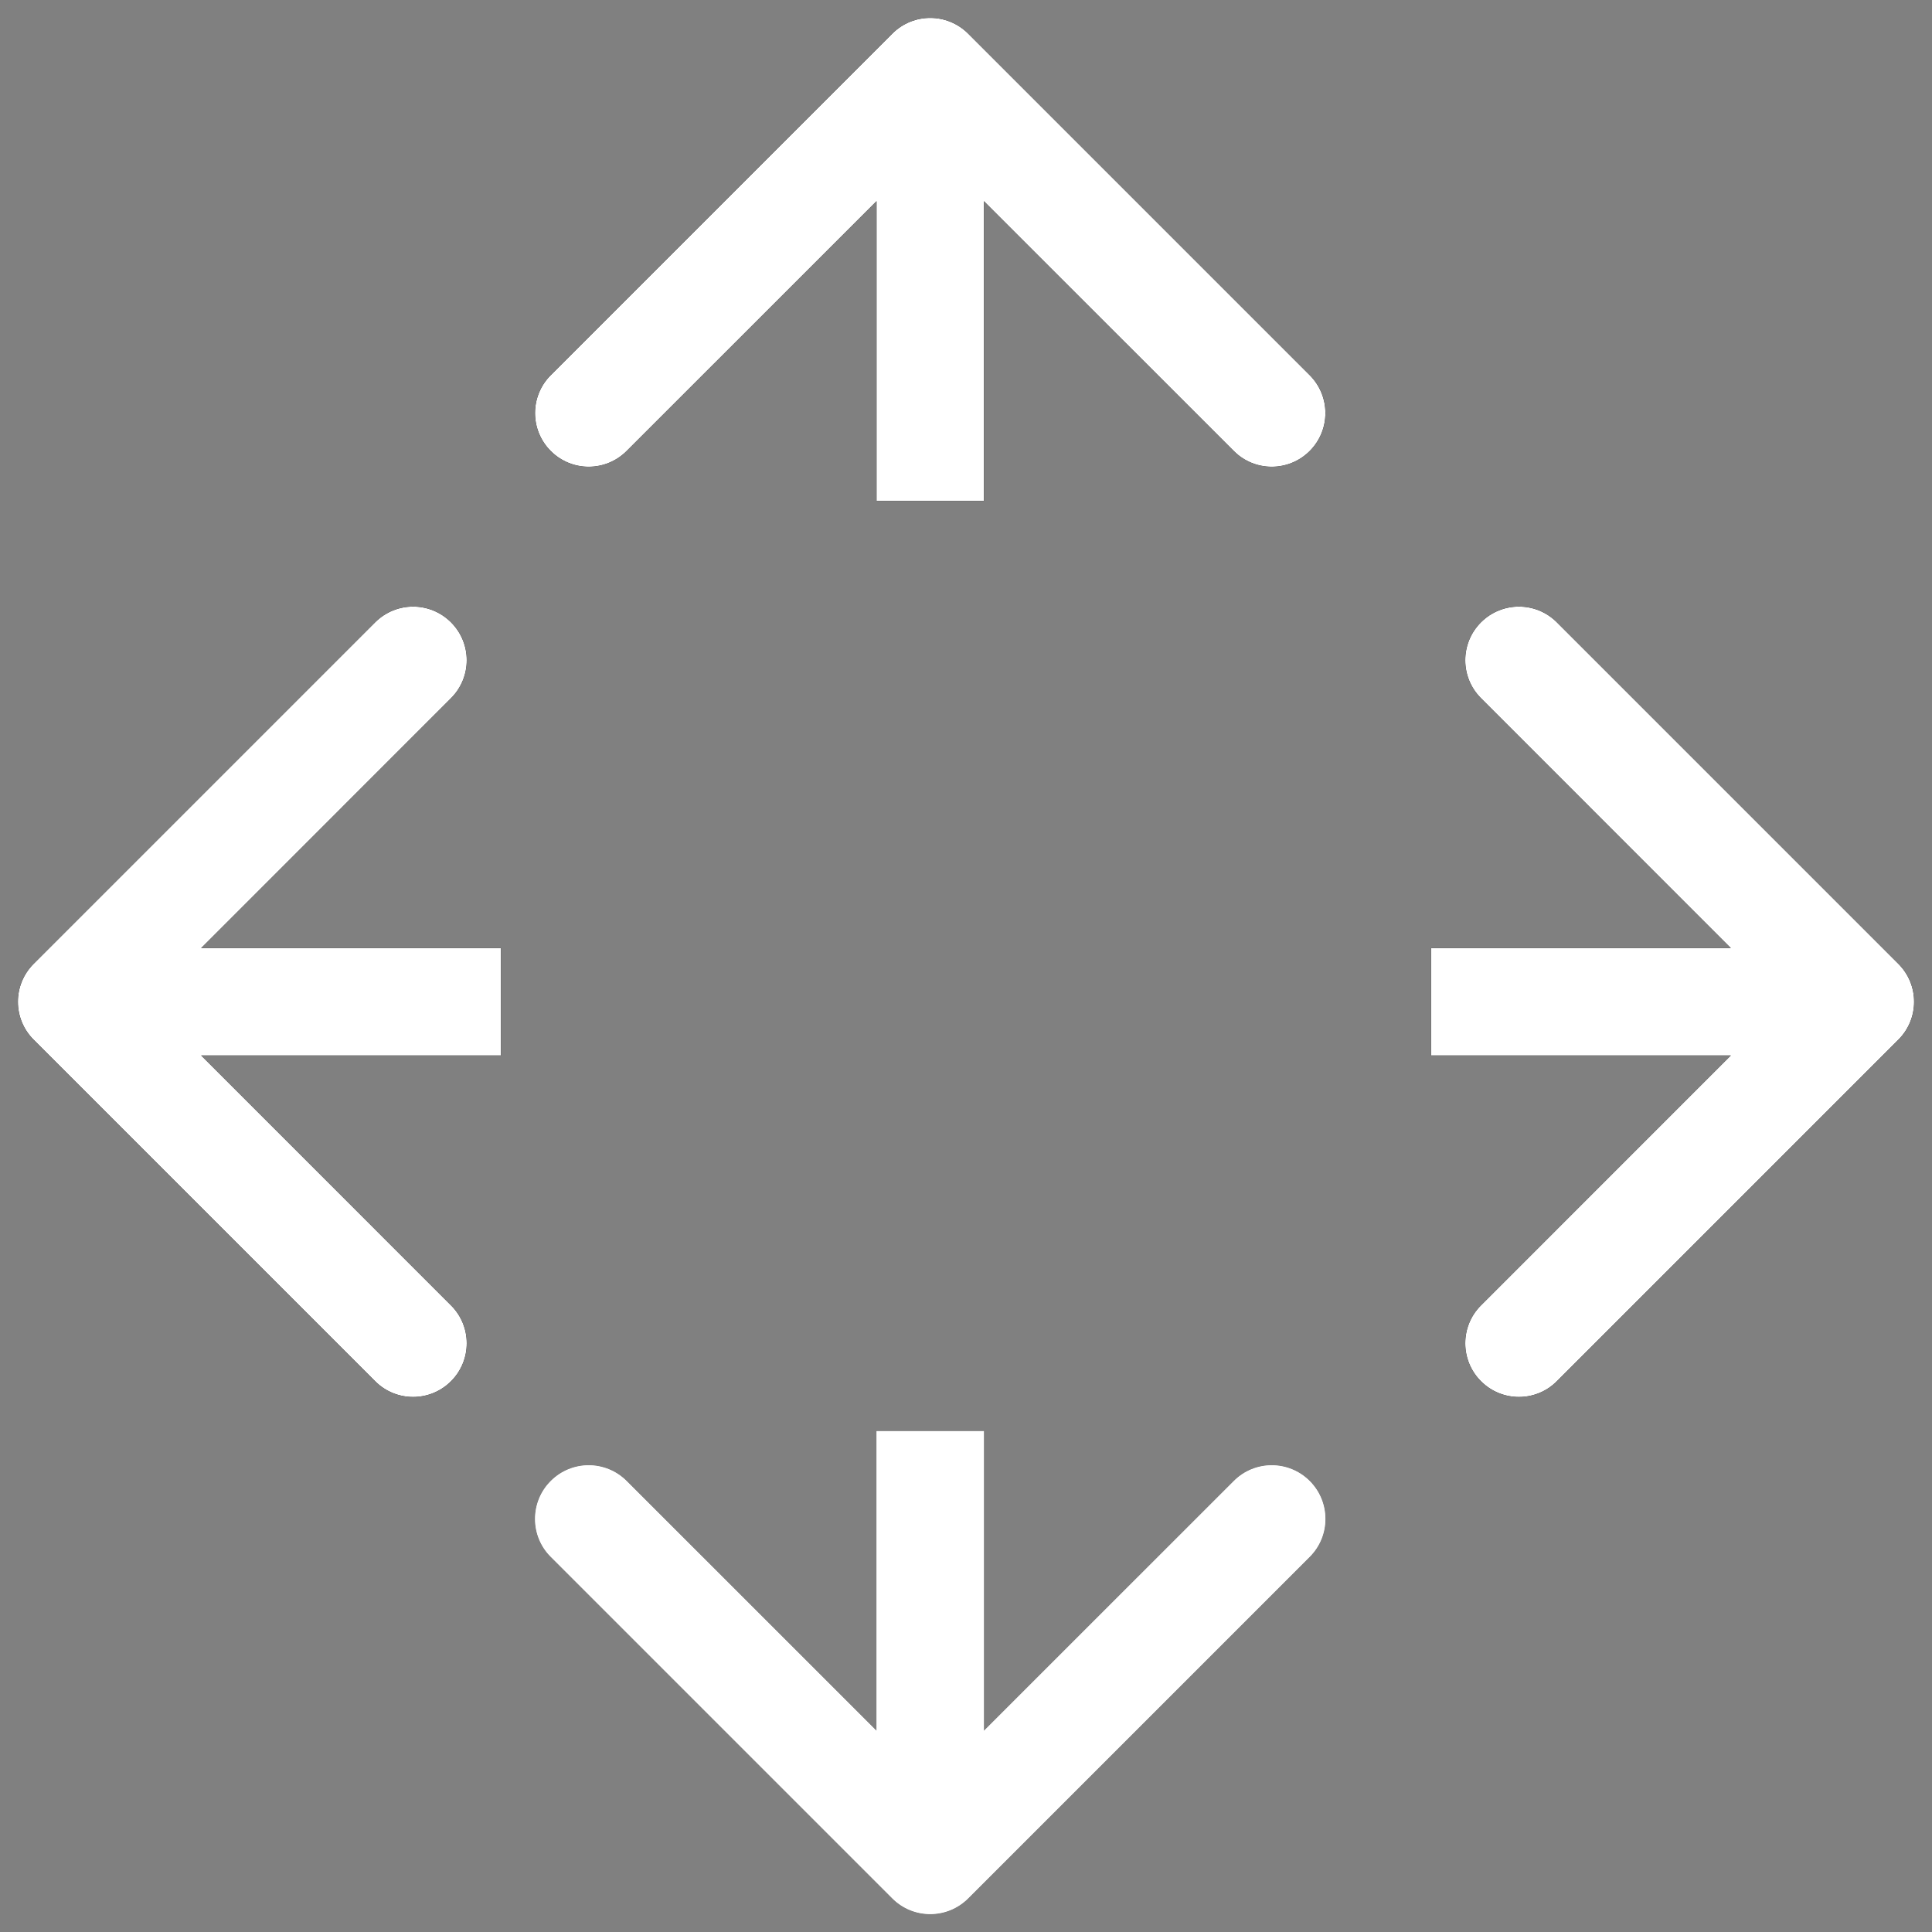 <svg width="27" height="27" viewBox="0 0 27 27" fill="none" xmlns="http://www.w3.org/2000/svg">
<rect x="0" y="0" width="27" height="27" fill="#808080" stroke="none"/>
<path d="M13.53 0.47C13.237 0.177 12.763 0.177 12.47 0.47L7.697 5.243C7.404 5.536 7.404 6.01 7.697 6.303C7.99 6.596 8.464 6.596 8.757 6.303L13 2.061L17.243 6.303C17.535 6.596 18.01 6.596 18.303 6.303C18.596 6.01 18.596 5.536 18.303 5.243L13.53 0.47ZM13.75 7L13.75 1L12.25 1L12.25 7L13.75 7Z" fill="black"/>
<path d="M13.53 0.47C13.237 0.177 12.763 0.177 12.47 0.47L7.697 5.243C7.404 5.536 7.404 6.01 7.697 6.303C7.99 6.596 8.464 6.596 8.757 6.303L13 2.061L17.243 6.303C17.535 6.596 18.01 6.596 18.303 6.303C18.596 6.01 18.596 5.536 18.303 5.243L13.53 0.47ZM13.75 7L13.75 1L12.25 1L12.25 7L13.75 7Z" fill="black"/>
<path d="M13.53 0.47C13.237 0.177 12.763 0.177 12.47 0.47L7.697 5.243C7.404 5.536 7.404 6.01 7.697 6.303C7.99 6.596 8.464 6.596 8.757 6.303L13 2.061L17.243 6.303C17.535 6.596 18.01 6.596 18.303 6.303C18.596 6.01 18.596 5.536 18.303 5.243L13.53 0.47ZM13.75 7L13.75 1L12.25 1L12.25 7L13.75 7Z" fill="white"/>
<path d="M12.47 26.53C12.763 26.823 13.237 26.823 13.53 26.53L18.303 21.757C18.596 21.465 18.596 20.99 18.303 20.697C18.01 20.404 17.535 20.404 17.243 20.697L13 24.939L8.757 20.697C8.464 20.404 7.99 20.404 7.697 20.697C7.404 20.99 7.404 21.465 7.697 21.757L12.47 26.53ZM12.25 20L12.25 26L13.75 26L13.75 20L12.25 20Z" fill="black"/>
<path d="M12.47 26.53C12.763 26.823 13.237 26.823 13.53 26.53L18.303 21.757C18.596 21.465 18.596 20.99 18.303 20.697C18.01 20.404 17.535 20.404 17.243 20.697L13 24.939L8.757 20.697C8.464 20.404 7.99 20.404 7.697 20.697C7.404 20.99 7.404 21.465 7.697 21.757L12.47 26.53ZM12.25 20L12.25 26L13.75 26L13.75 20L12.25 20Z" fill="white"/>
<path d="M12.47 26.53C12.763 26.823 13.237 26.823 13.53 26.53L18.303 21.757C18.596 21.465 18.596 20.99 18.303 20.697C18.01 20.404 17.535 20.404 17.243 20.697L13 24.939L8.757 20.697C8.464 20.404 7.99 20.404 7.697 20.697C7.404 20.99 7.404 21.465 7.697 21.757L12.47 26.53ZM12.25 20L12.25 26L13.75 26L13.75 20L12.25 20Z" fill="white"/>
<path d="M26.53 14.53C26.823 14.237 26.823 13.763 26.53 13.47L21.757 8.697C21.465 8.404 20.99 8.404 20.697 8.697C20.404 8.99 20.404 9.464 20.697 9.757L24.939 14L20.697 18.243C20.404 18.535 20.404 19.01 20.697 19.303C20.99 19.596 21.465 19.596 21.757 19.303L26.53 14.53ZM20 14.75L26 14.75V13.25L20 13.25V14.75Z" fill="black"/>
<path d="M26.53 14.53C26.823 14.237 26.823 13.763 26.53 13.47L21.757 8.697C21.465 8.404 20.99 8.404 20.697 8.697C20.404 8.99 20.404 9.464 20.697 9.757L24.939 14L20.697 18.243C20.404 18.535 20.404 19.01 20.697 19.303C20.99 19.596 21.465 19.596 21.757 19.303L26.53 14.53ZM20 14.75L26 14.75V13.25L20 13.25V14.75Z" fill="black"/>
<path d="M26.53 14.53C26.823 14.237 26.823 13.763 26.53 13.47L21.757 8.697C21.465 8.404 20.99 8.404 20.697 8.697C20.404 8.99 20.404 9.464 20.697 9.757L24.939 14L20.697 18.243C20.404 18.535 20.404 19.01 20.697 19.303C20.99 19.596 21.465 19.596 21.757 19.303L26.53 14.53ZM20 14.75L26 14.75V13.25L20 13.25V14.75Z" fill="white"/>
<path d="M0.47 13.47C0.177 13.763 0.177 14.237 0.47 14.53L5.243 19.303C5.536 19.596 6.01 19.596 6.303 19.303C6.596 19.01 6.596 18.535 6.303 18.243L2.061 14L6.303 9.757C6.596 9.464 6.596 8.99 6.303 8.697C6.01 8.404 5.536 8.404 5.243 8.697L0.47 13.47ZM7 13.25H1V14.75H7V13.25Z" fill="black"/>
<path d="M0.47 13.47C0.177 13.763 0.177 14.237 0.47 14.53L5.243 19.303C5.536 19.596 6.01 19.596 6.303 19.303C6.596 19.01 6.596 18.535 6.303 18.243L2.061 14L6.303 9.757C6.596 9.464 6.596 8.99 6.303 8.697C6.01 8.404 5.536 8.404 5.243 8.697L0.47 13.47ZM7 13.25H1V14.75H7V13.25Z" fill="black"/>
<path d="M0.47 13.47C0.177 13.763 0.177 14.237 0.47 14.53L5.243 19.303C5.536 19.596 6.01 19.596 6.303 19.303C6.596 19.01 6.596 18.535 6.303 18.243L2.061 14L6.303 9.757C6.596 9.464 6.596 8.99 6.303 8.697C6.01 8.404 5.536 8.404 5.243 8.697L0.47 13.47ZM7 13.25H1V14.75H7V13.25Z" fill="white"/>
</svg>
